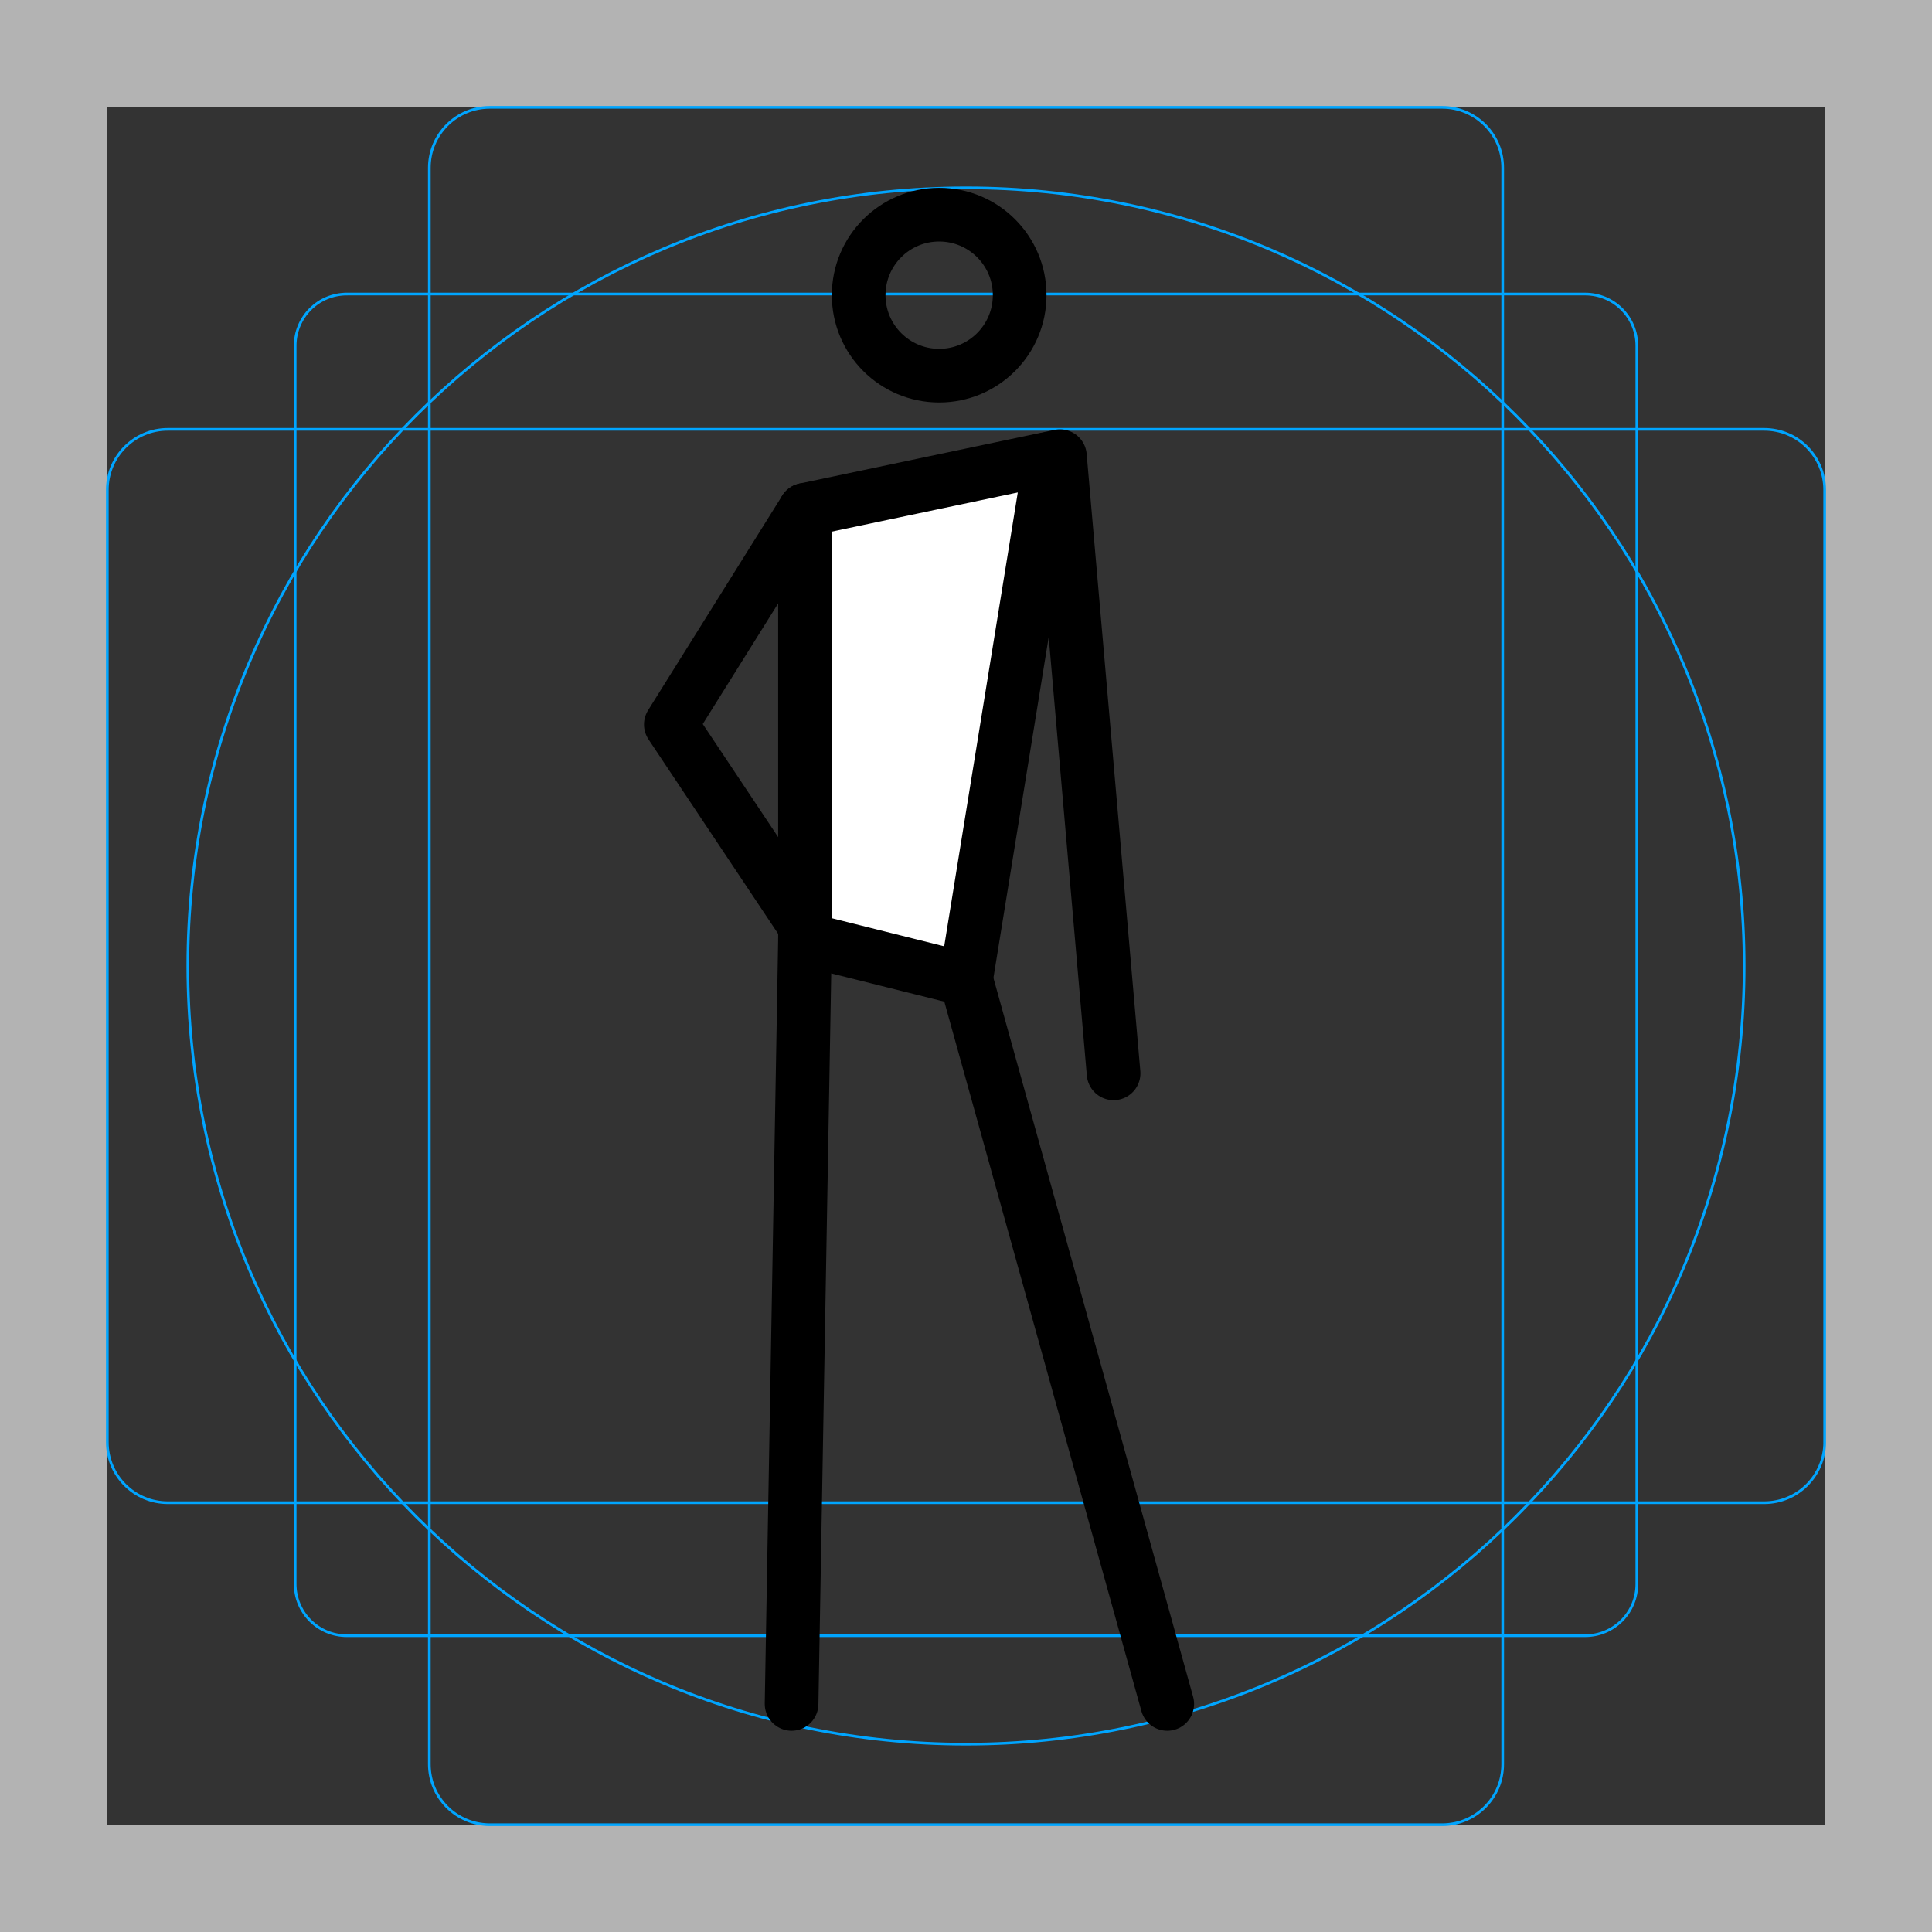 <?xml version="1.0" encoding="UTF-8"?>
<svg id="emoji" xmlns="http://www.w3.org/2000/svg" viewBox="0 0 72 72">
  <rect x="0" y="0" width="72" height="72" fill="#333333" stroke="none"/>
  <g id="grid">
    <path d="m68,4v64H4V4h64Zm4-4H0v72h72V0Z" fill="#b3b3b3"/>
    <path d="m12.923,10.958h46.154c.51,0,.999.203,1.36.563.361.361.563.85.563,1.36v46.154c0,.51-.203.999-.563,1.36-.361.361-.85.563-1.36.563H12.923c-.51,0-.999-.203-1.36-.563-.361-.361-.563-.85-.563-1.36V12.881c0-.51.203-.999.563-1.36.361-.361.85-.563,1.36-.563h0Z" fill="none" stroke="#00a5ff" stroke-miterlimit="10" stroke-width=".1"/>
    <path d="m53.746,4H18.254c-1.245,0-2.254,1.009-2.254,2.254v59.493c0,1.245,1.009,2.254,2.254,2.254h35.493c1.245,0,2.254-1.009,2.254-2.254V6.254c0-1.245-1.009-2.254-2.254-2.254Z" fill="none" stroke="#00a5ff" stroke-miterlimit="10" stroke-width=".1"/>
    <path d="m68,53.746V18.254c0-1.245-1.009-2.254-2.254-2.254H6.254c-1.245,0-2.254,1.009-2.254,2.254v35.493c0,1.245,1.009,2.254,2.254,2.254h59.493c1.245,0,2.254-1.009,2.254-2.254Z" fill="none" stroke="#00a5ff" stroke-miterlimit="10" stroke-width=".1"/>
    <path d="m36,65c16.016,0,29-12.984,29-29S52.016,7,36,7,7,19.984,7,36s12.984,29,29,29Z" fill="none" stroke="#00a5ff" stroke-miterlimit="10" stroke-width=".1"/>
  </g>
  <g id="color">
    <polygon points="30.816 19.61 38.135 18.152 35.371 35.58 30.713 34.377 30.816 19.61" fill="#fff"/>
  </g>
  <g id="line">
    <path d="m29.5,63.5l.5-28.5,6,1.5" fill="none" stroke="#000" stroke-linecap="round" stroke-linejoin="round" stroke-width="2"/>
    <path d="m43.5,63.5l-7.5-27" fill="none" stroke="#000" stroke-linecap="round" stroke-linejoin="round" stroke-width="2"/>
    <path d="m30,35v-16" fill="none" stroke="#000" stroke-width="2"/>
    <path d="m36,36.5l3-18.5" fill="none" stroke="#000" stroke-width="2"/>
    <path d="m30,19l9.5-2,2,23" fill="none" stroke="#000" stroke-linecap="round" stroke-linejoin="round" stroke-width="2"/>
    <path d="m30,19l-5,8,5,7.5" fill="none" stroke="#000" stroke-linecap="round" stroke-linejoin="round" stroke-width="2"/>
    <circle cx="35" cy="11" r="3" fill="none" stroke="#000" stroke-width="2"/>
  </g>
</svg>